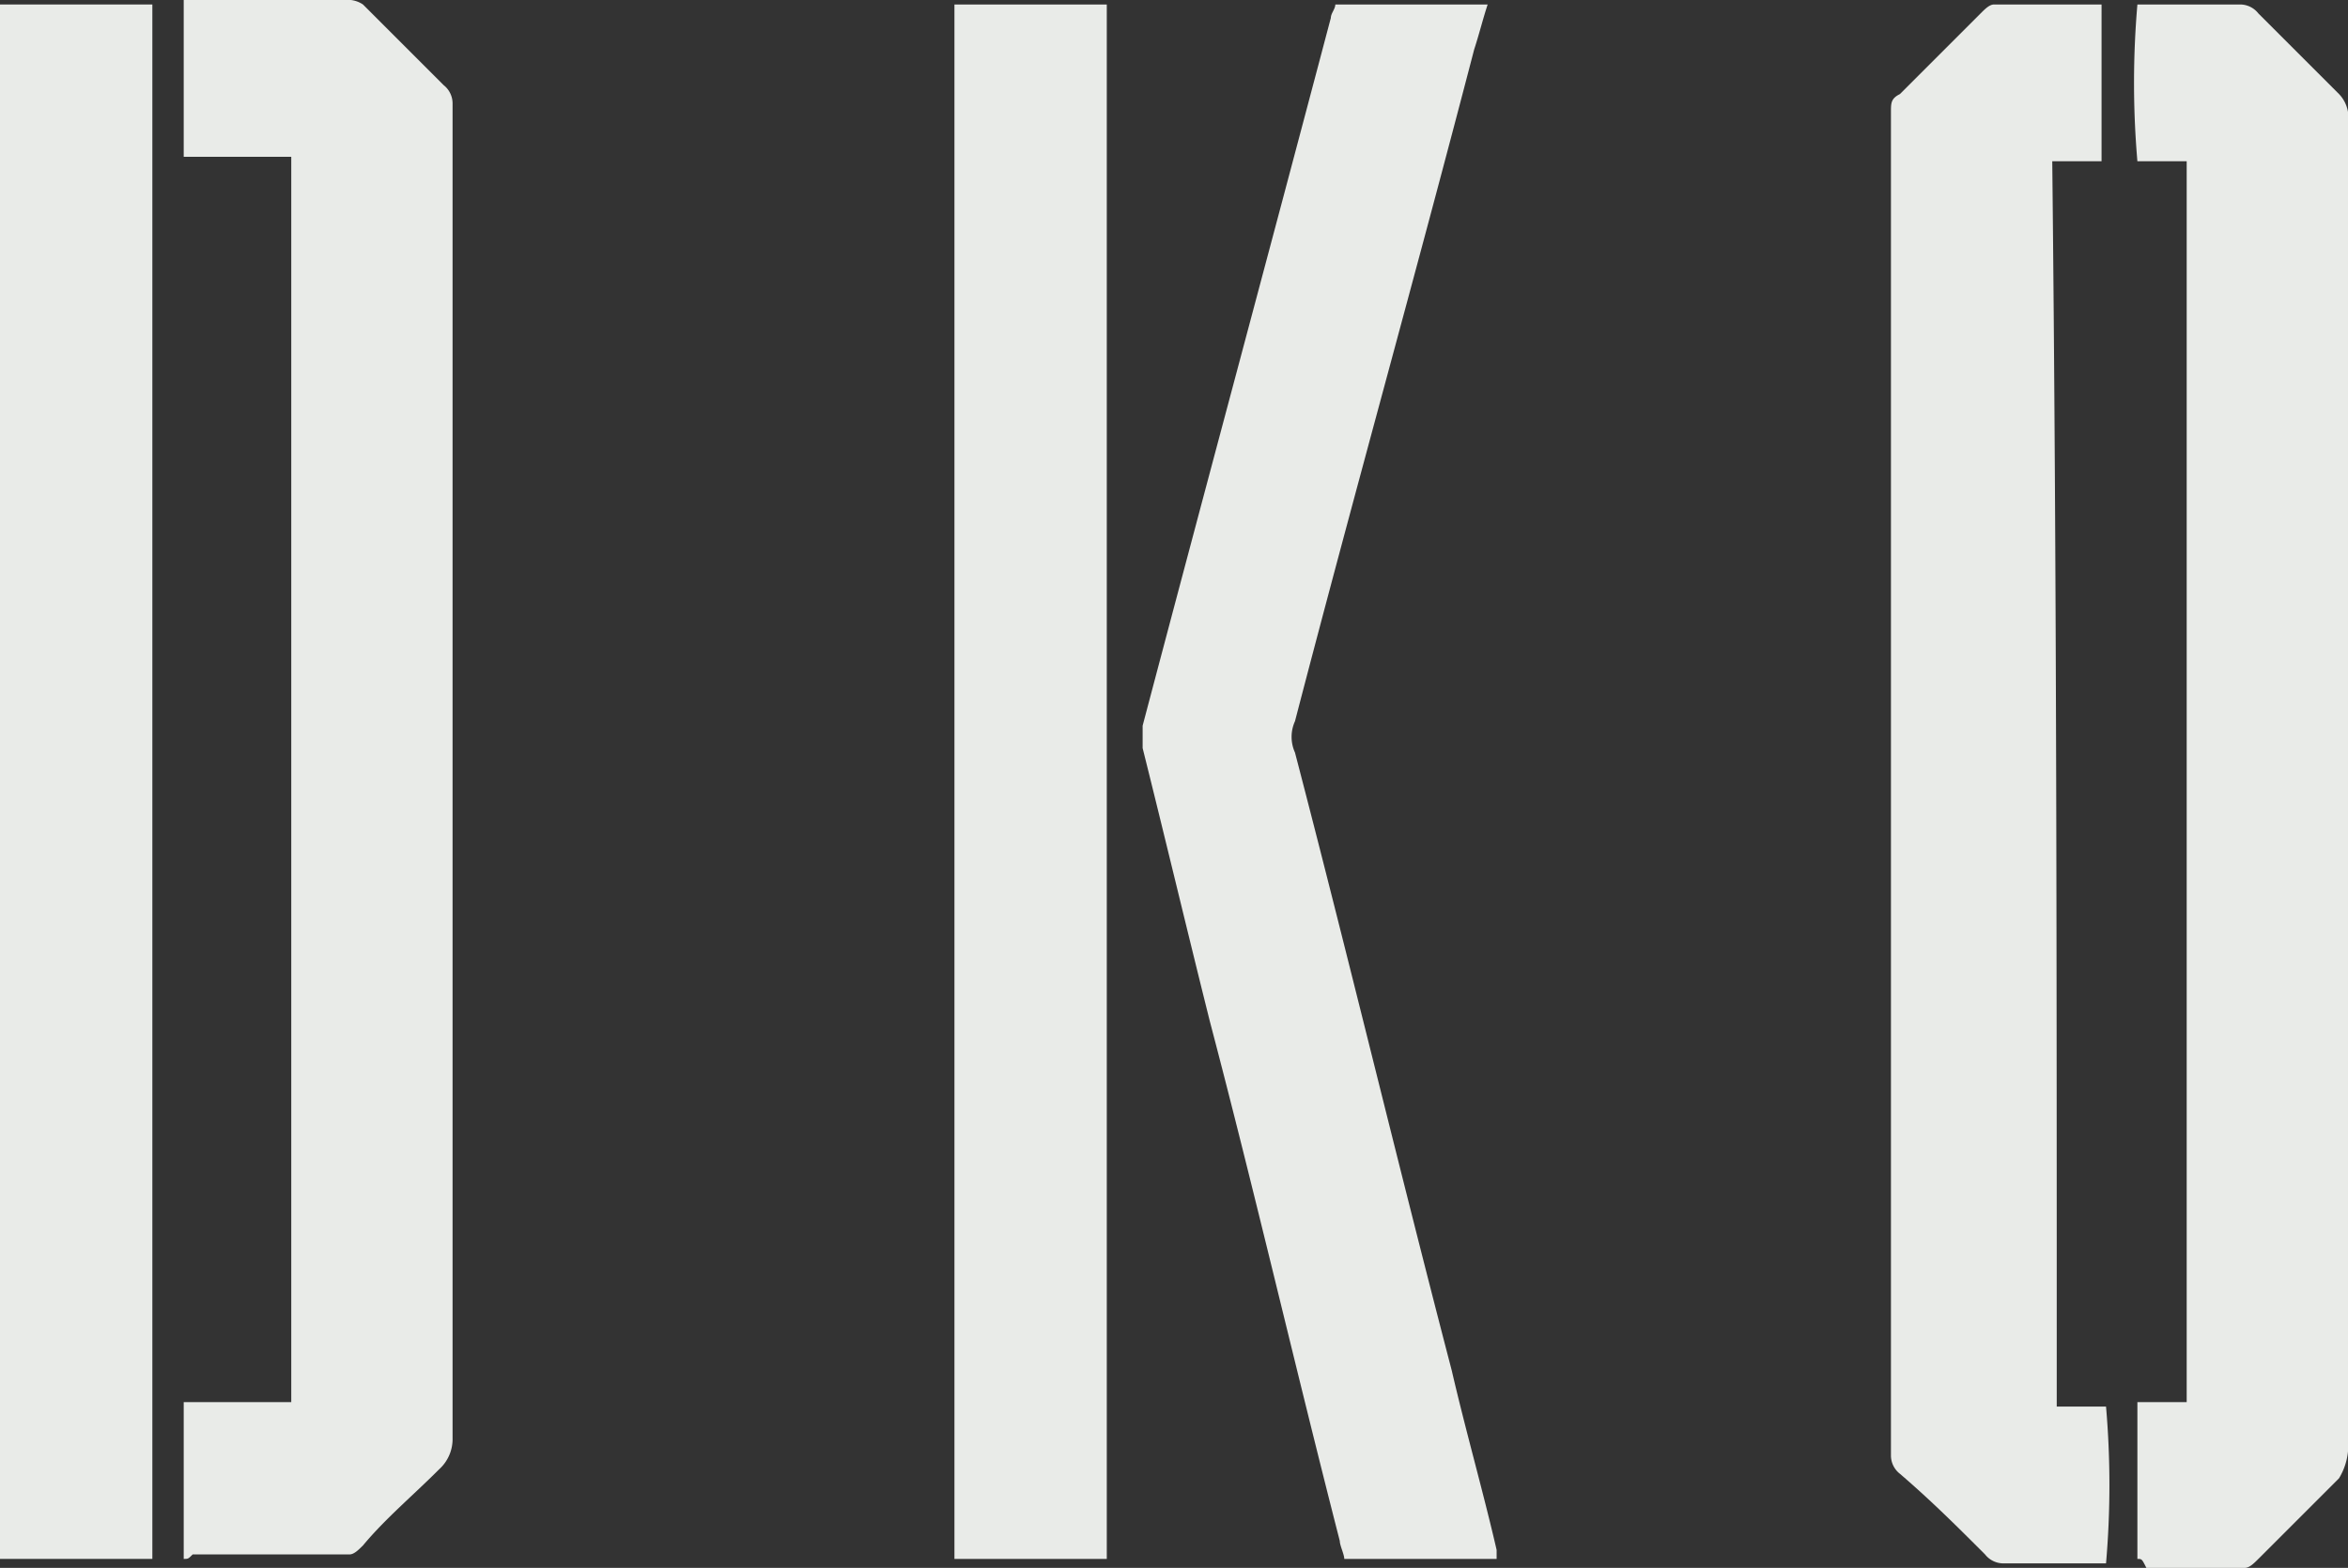 <svg id="Group_203" data-name="Group 203" xmlns="http://www.w3.org/2000/svg" width="52.4" height="35" viewBox="0 0 52.4 35">
  <rect x="0" y="0" width="52.4" height="35" fill="#333333" stroke="none"/>
  <path id="Path_227" data-name="Path 227" d="M170.5,102.2V98.7h2.4V70.9h-2.4V67.4h3.6a.6.6,0,0,1,.4.1l1.8,1.8a.52.52,0,0,1,.2.4V99.5a.908.908,0,0,1-.3.7c-.6.6-1.2,1.1-1.7,1.7-.1.1-.2.2-.3.2h-3.5C170.6,102.2,170.6,102.2,170.5,102.2Z" transform="translate(-166.4 -67.4)" fill="#e9ebe8"/>
  <path id="Path_228" data-name="Path 228" d="M212.3,98.8h1.1a20.3,20.3,0,0,1,0,3.5h-2.3a.52.52,0,0,1-.4-.2c-.6-.6-1.2-1.2-1.9-1.8a.52.52,0,0,1-.2-.4v-30c0-.2,0-.3.2-.4l1.8-1.8c.1-.1.2-.2.3-.2h2.4V71h-1.1C212.3,80.2,212.3,89.4,212.3,98.8Z" transform="translate(-166.4 -67.4)" fill="#e9ebe8"/>
  <path id="Path_229" data-name="Path 229" d="M214.1,102.2V98.7h1.1V71h-1.1a20.416,20.416,0,0,1,0-3.5h2.3a.52.52,0,0,1,.4.2l1.8,1.8a.758.758,0,0,1,.2.4V99.8a1.421,1.421,0,0,1-.2.6l-1.8,1.8c-.1.1-.2.2-.3.2h-2.2C214.2,102.2,214.2,102.2,214.1,102.2Z" transform="translate(-166.4 -67.4)" fill="#e9ebe8"/>
  <path id="Path_230" data-name="Path 230" d="M169.8,102.2h-3.4V67.5h3.4Z" transform="translate(-166.4 -67.4)" fill="#e9ebe8"/>
  <path id="Path_231" data-name="Path 231" d="M191.1,102.2h-3.4V67.5h3.4Z" transform="translate(-166.4 -67.4)" fill="#e9ebe8"/>
  <path id="Path_232" data-name="Path 232" d="M199.8,102.2h-3.4c0-.1-.1-.3-.1-.4-1-3.9-1.9-7.8-2.9-11.6-.5-2-1-4.1-1.5-6.1v-.5c1.4-5.3,2.8-10.5,4.2-15.8,0-.1.1-.2.1-.3h3.4c-.1.3-.2.7-.3,1-1.3,5-2.7,10-4,15a.846.846,0,0,0,0,.7c1.2,4.6,2.3,9.2,3.5,13.8.3,1.3.7,2.7,1,4Z" transform="translate(-166.4 -67.4)" fill="#e9ebe8"/>
</svg>
